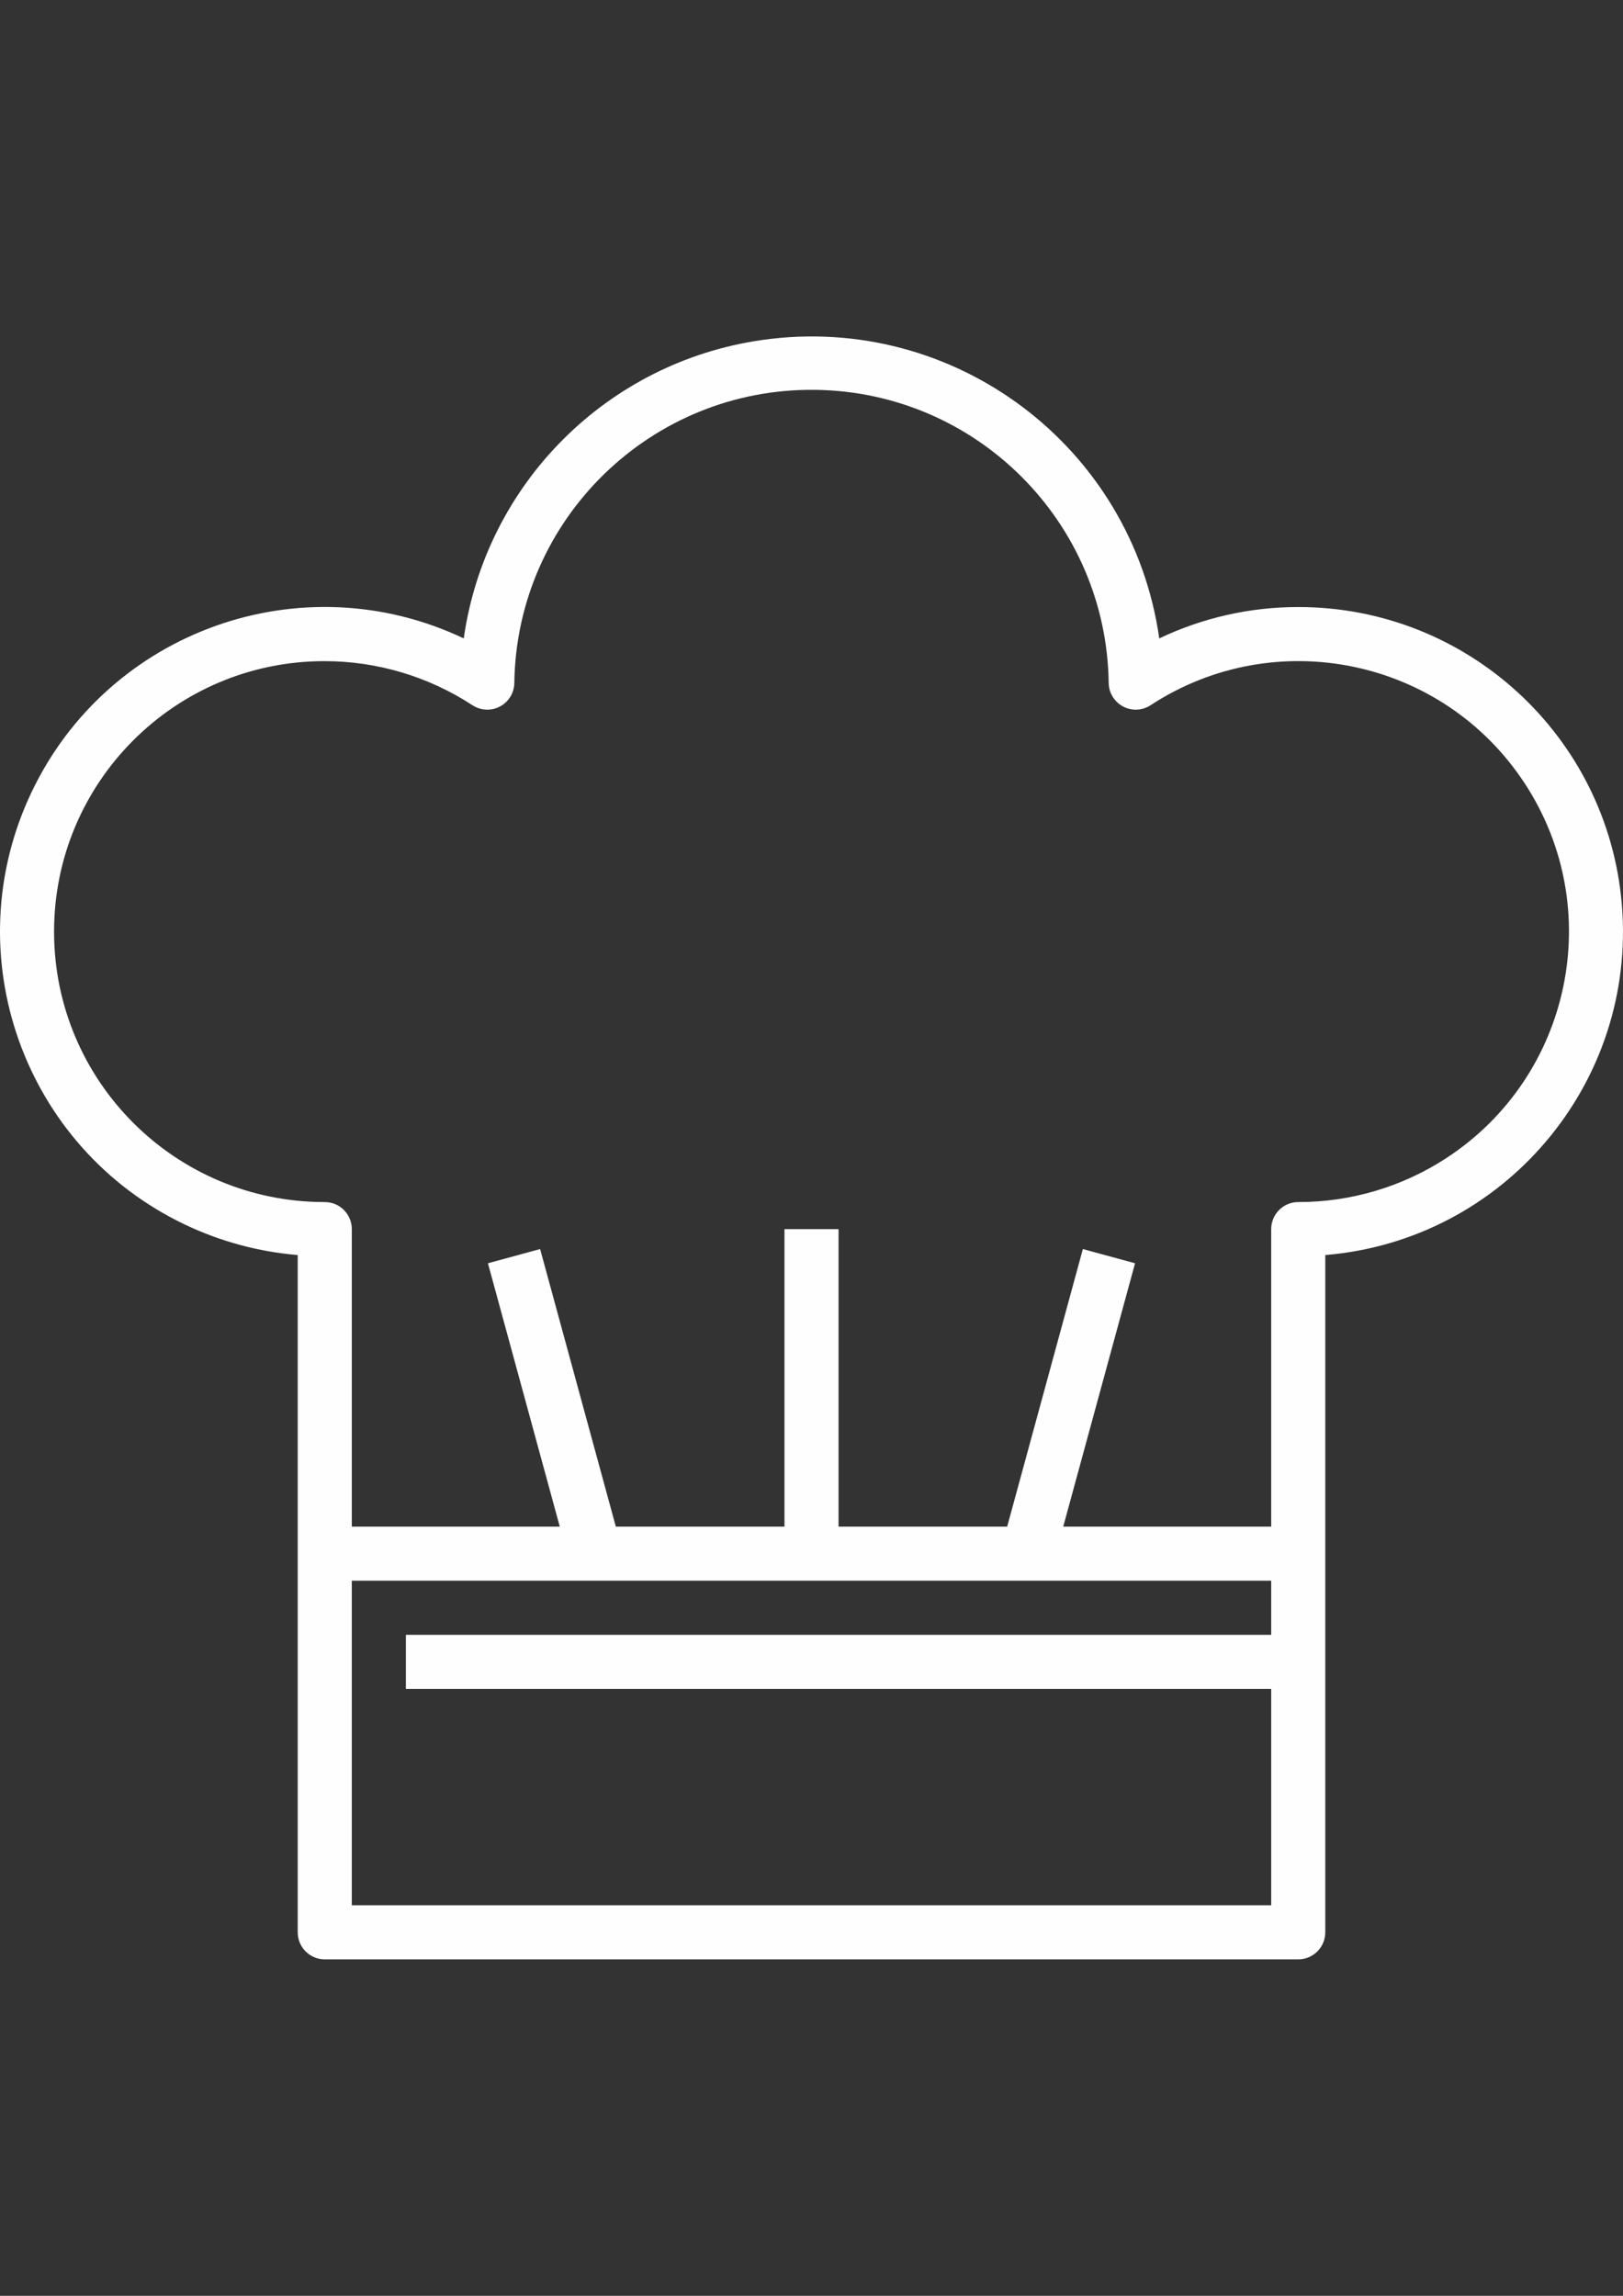 <?xml version="1.0" encoding="UTF-8"?>
<!DOCTYPE svg PUBLIC "-//W3C//DTD SVG 1.1//EN" "http://www.w3.org/Graphics/SVG/1.1/DTD/svg11.dtd">
<!-- Creator: CorelDRAW 2017 -->
<svg xmlns="http://www.w3.org/2000/svg" xml:space="preserve" width="210mm" height="297mm" version="1.1" style="shape-rendering:geometricPrecision; text-rendering:geometricPrecision; image-rendering:optimizeQuality; fill-rule:evenodd; clip-rule:evenodd"
viewBox="0 0 21000 29700"
 xmlns:xlink="http://www.w3.org/1999/xlink">
 <rect x="0" y="0" width="21000" height="29700" fill="#333333" stroke="none"/>
 <defs>
  <style type="text/css">
   <![CDATA[
    .fil0 {fill:#FEFEFE}
   ]]>
  </style>
 </defs>
 <g id="Capa_x0020_1">
  <g id="_3100753673920">
   <g>
    <path class="fil0" d="M20985.39 11704.93c-180.5,-2178.13 -2001.83,-3853.48 -4187.4,-3851.86 -622.23,-0.48 -1236.72,138.21 -1798.42,405.87 -352.86,-2485.07 -2653.46,-4213.52 -5138.49,-3860.66 -2002.62,284.37 -3576.28,1858.03 -3860.61,3860.61 -2094.72,-994.55 -4599.09,-102.73 -5593.68,1992 -994.6,2094.73 -102.74,4599.09 1991.99,5593.69 456.91,216.93 949.29,349.54 1453.39,391.39l0 8761.52c0,193.23 156.66,349.89 349.89,349.89l12595.93 0c193.23,0 349.89,-156.66 349.89,-349.89l0 -8761.48c2310.91,-191.52 4029.03,-2220.16 3837.51,-4531.08zm-4537.29 9443.85l-11196.38 0 0 699.77 11196.38 0 0 2799.1 -11896.16 0 0 -4198.64 11896.16 -0.01 0 699.78zm2268.71 -6168.86c-570.36,373.02 -1237.29,571.37 -1918.82,570.67 -193.23,0 -349.89,156.66 -349.89,349.89l0 3848.76 -2690.98 -0.01 929.3 -3406.85 -675.28 -184.04 -979.33 3590.89 -2181.9 0 0 -3848.76 -699.78 0 0 3848.76 -2181.89 0 -979.68 -3590.89 -675.28 184.04 929.65 3406.85 -2690.99 0 0 -3848.76c0,-193.23 -156.66,-349.89 -349.89,-349.89 -1932.38,2.06 -3500.53,-1562.81 -3502.54,-3495.2 -2.06,-1932.38 1562.81,-3500.53 3495.2,-3502.54 681.54,-0.7 1348.42,197.64 1918.82,570.67 161.74,105.71 378.58,60.31 484.29,-101.42 36.08,-55.24 55.85,-119.53 56.99,-185.48 28.69,-2123.68 1773.49,-3822.03 3897.17,-3793.34 2083.27,28.12 3765.22,1710.12 3793.34,3793.34 3.28,193.23 162.61,347.18 355.79,343.9 65.95,-1.14 130.25,-20.86 185.48,-56.99 1617.22,-1057.71 3785.65,-604.12 4843.31,1013.1 1057.67,1617.16 604.09,3785.59 -1013.09,4843.3z"/>
   </g>
  </g>
  <g id="_3100753673088">
  </g>
  <g id="_3100753672928">
  </g>
  <g id="_3100753670880">
  </g>
  <g id="_3100753671616">
  </g>
  <g id="_3100753670752">
  </g>
  <g id="_3100753671168">
  </g>
  <g id="_3100753671360">
  </g>
  <g id="_3100753672512">
  </g>
  <g id="_3100753671040">
  </g>
  <g id="_3100753670912">
  </g>
  <g id="_3100753668544">
  </g>
  <g id="_3100753670464">
  </g>
  <g id="_3100753669376">
  </g>
  <g id="_3100753668800">
  </g>
  <g id="_3100753669952">
  </g>
 </g>
</svg>
